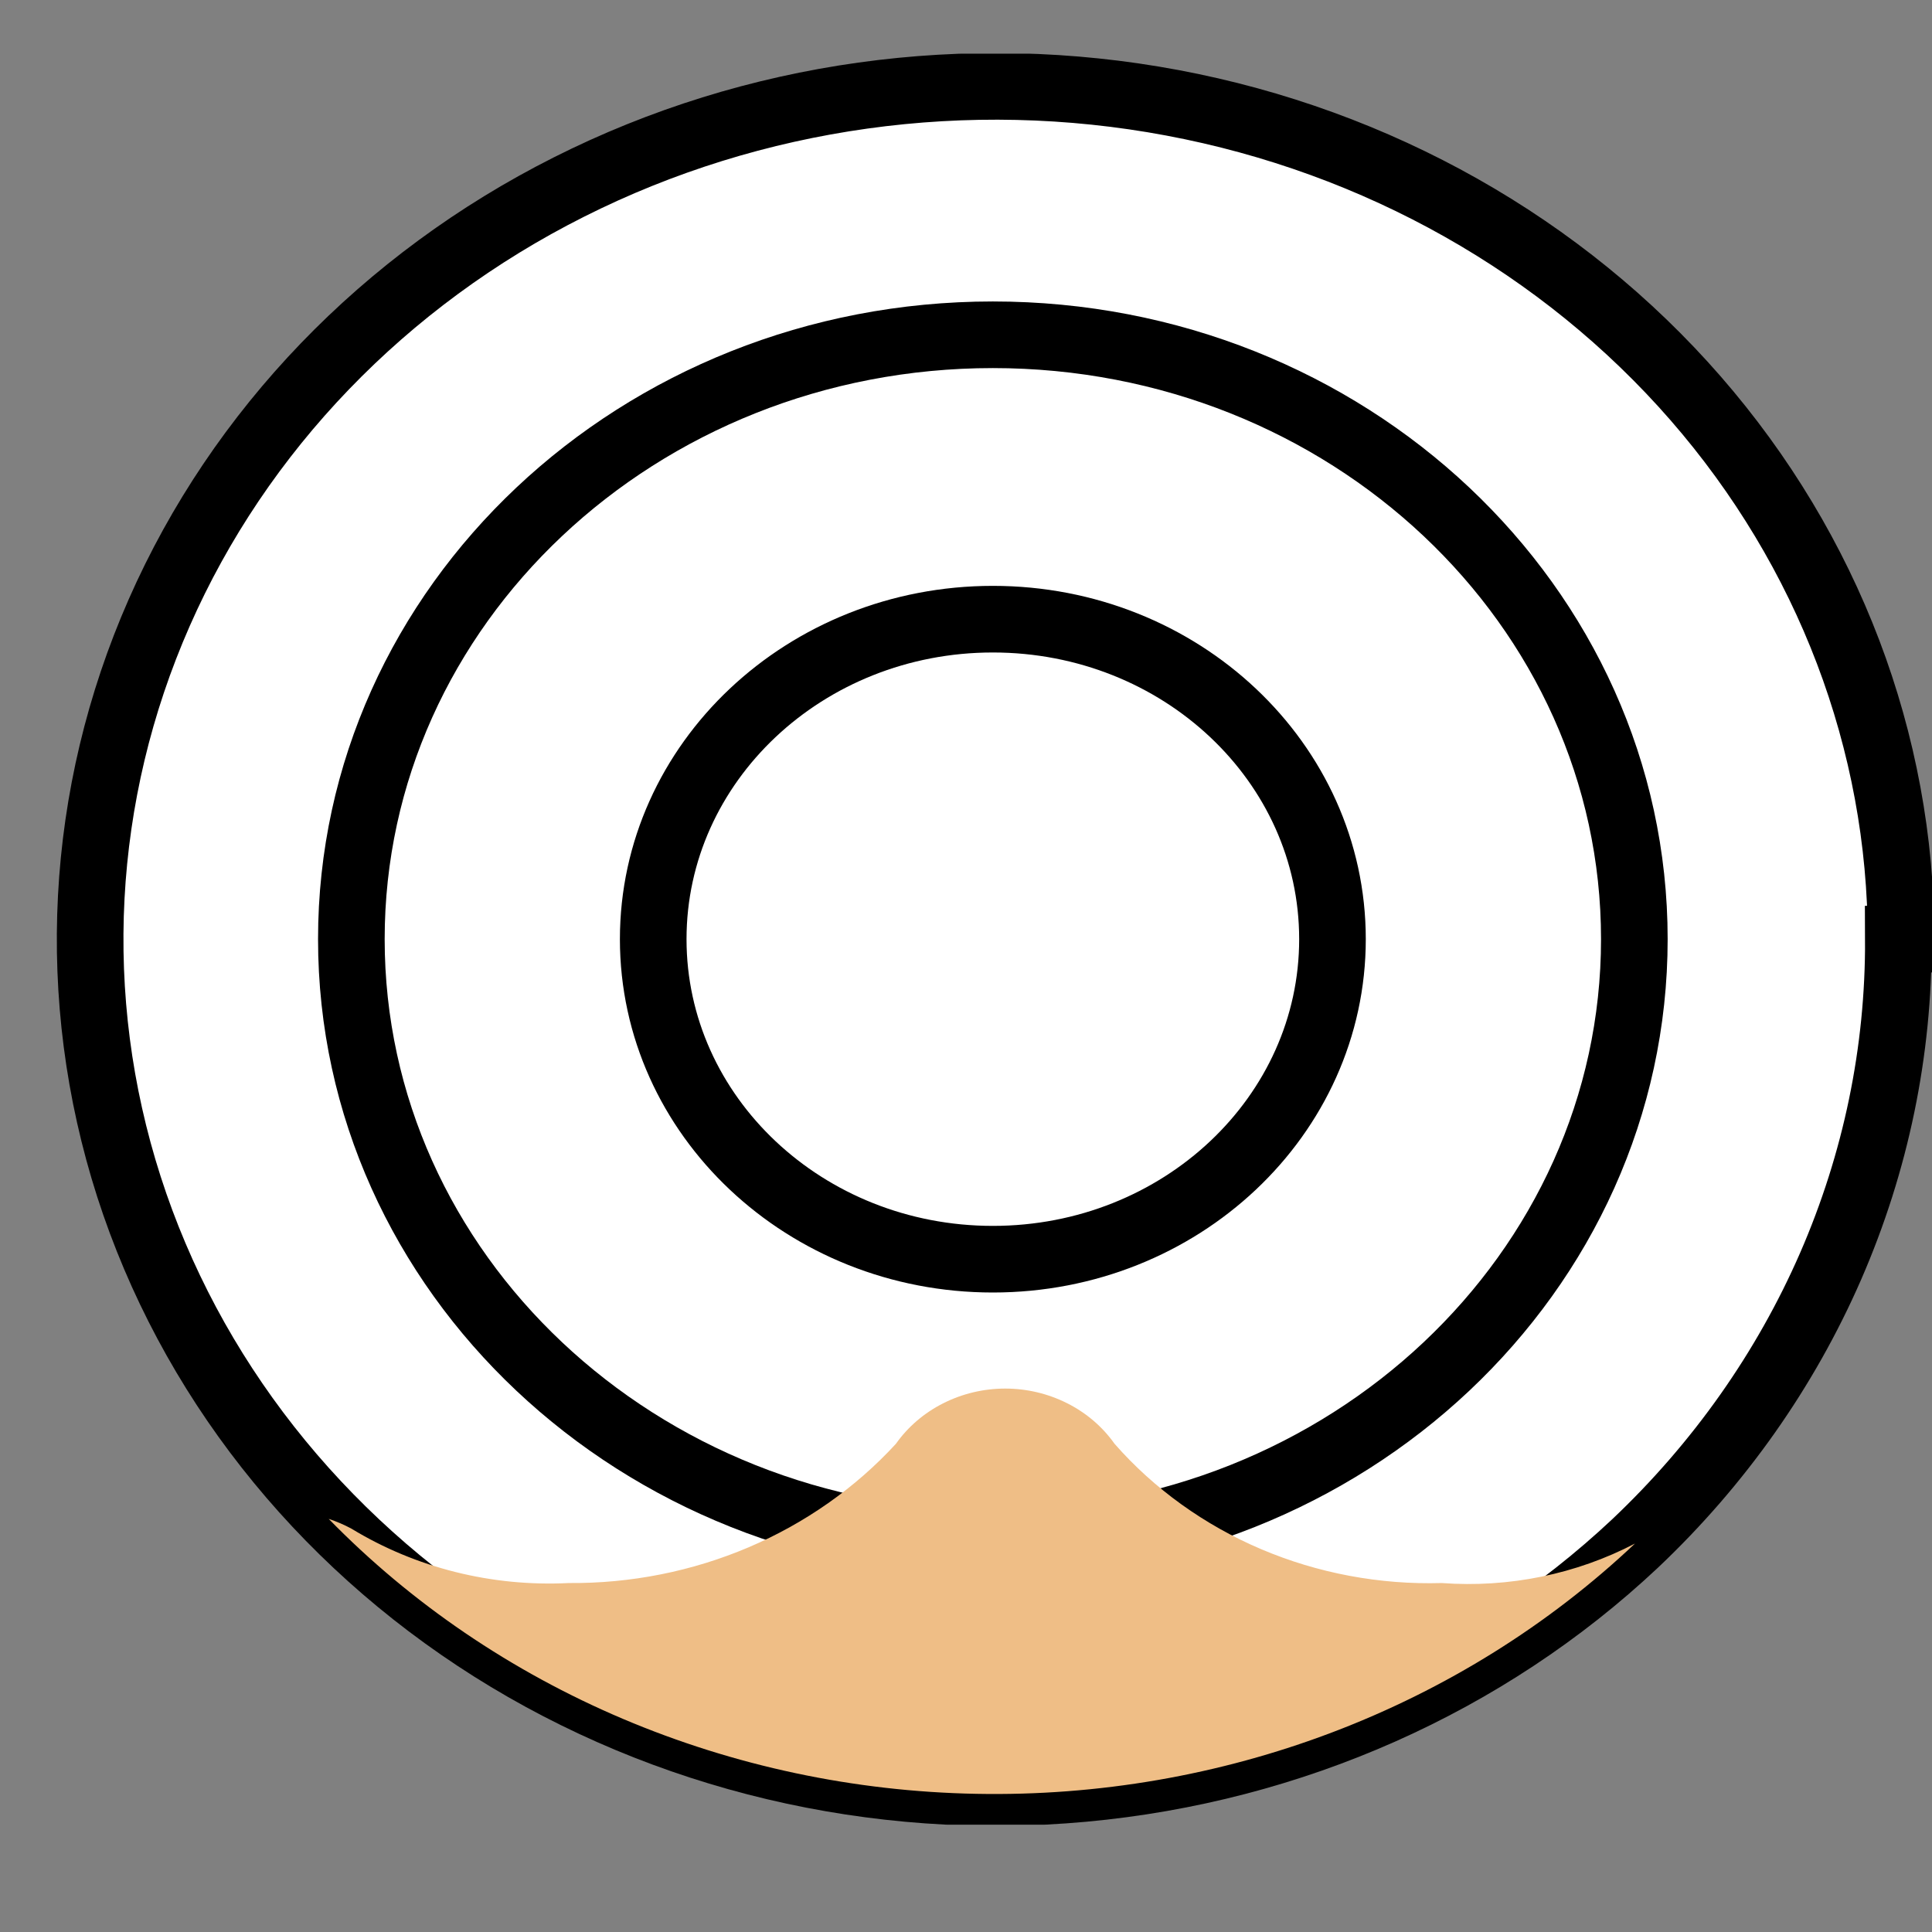 <svg width="29" height="29" viewBox="0 0 29 29" fill="none" xmlns="http://www.w3.org/2000/svg">
<rect x="0" y="0" width="29" height="29" fill="#808080" stroke="none"/>
<g clip-path="url(#clip0)">
<g clip-path="url(#clip1)">
<path d="M28.495 14.097C28.503 15.78 28.157 17.448 27.479 19.005C26.801 20.561 25.803 21.977 24.542 23.169C22.316 25.26 19.39 26.56 16.261 26.847C13.133 27.134 9.995 26.39 7.383 24.743C4.771 23.095 2.846 20.645 1.935 17.811C1.025 14.976 1.186 11.931 2.39 9.196C3.594 6.46 5.768 4.202 8.541 2.807C11.313 1.411 14.514 0.965 17.597 1.543C20.68 2.121 23.455 3.688 25.45 5.977C27.444 8.266 28.535 11.136 28.536 14.097H28.495Z" fill="white" stroke="black" stroke-miterlimit="10"/>
<path d="M14.903 23.169C20.221 23.169 24.532 19.107 24.532 14.097C24.532 9.087 20.221 5.025 14.903 5.025C9.585 5.025 5.274 9.087 5.274 14.097C5.274 19.107 9.585 23.169 14.903 23.169Z" fill="white" stroke="black" stroke-miterlimit="10"/>
<path d="M24.542 23.169C23.248 24.391 21.705 25.354 20.006 26C18.307 26.646 16.486 26.961 14.654 26.926C12.822 26.892 11.017 26.508 9.346 25.799C7.676 25.09 6.175 24.07 4.934 22.799C5.052 22.838 5.166 22.887 5.274 22.945C6.243 23.535 7.384 23.82 8.536 23.762C9.466 23.77 10.388 23.587 11.236 23.226C12.084 22.865 12.839 22.335 13.448 21.672C13.628 21.417 13.872 21.208 14.158 21.064C14.444 20.919 14.764 20.843 15.089 20.843C15.414 20.843 15.733 20.919 16.02 21.064C16.306 21.208 16.55 21.417 16.73 21.672C17.325 22.35 18.078 22.891 18.929 23.253C19.78 23.615 20.709 23.789 21.642 23.762C22.65 23.836 23.658 23.63 24.542 23.169Z" fill="#EFBE86"/>
<path d="M14.903 18.901C17.719 18.901 20.001 16.75 20.001 14.097C20.001 11.444 17.719 9.294 14.903 9.294C12.088 9.294 9.805 11.444 9.805 14.097C9.805 16.75 12.088 18.901 14.903 18.901Z" fill="white" stroke="black" stroke-miterlimit="10"/>
</g>
</g>
<defs>
<clipPath id="clip0">
<rect width="29" height="29" fill="white"/>
</clipPath>
<clipPath id="clip1">
<rect width="28.205" height="26.583" fill="white" transform="translate(0.806 0.806)"/>
</clipPath>
</defs>
</svg>
